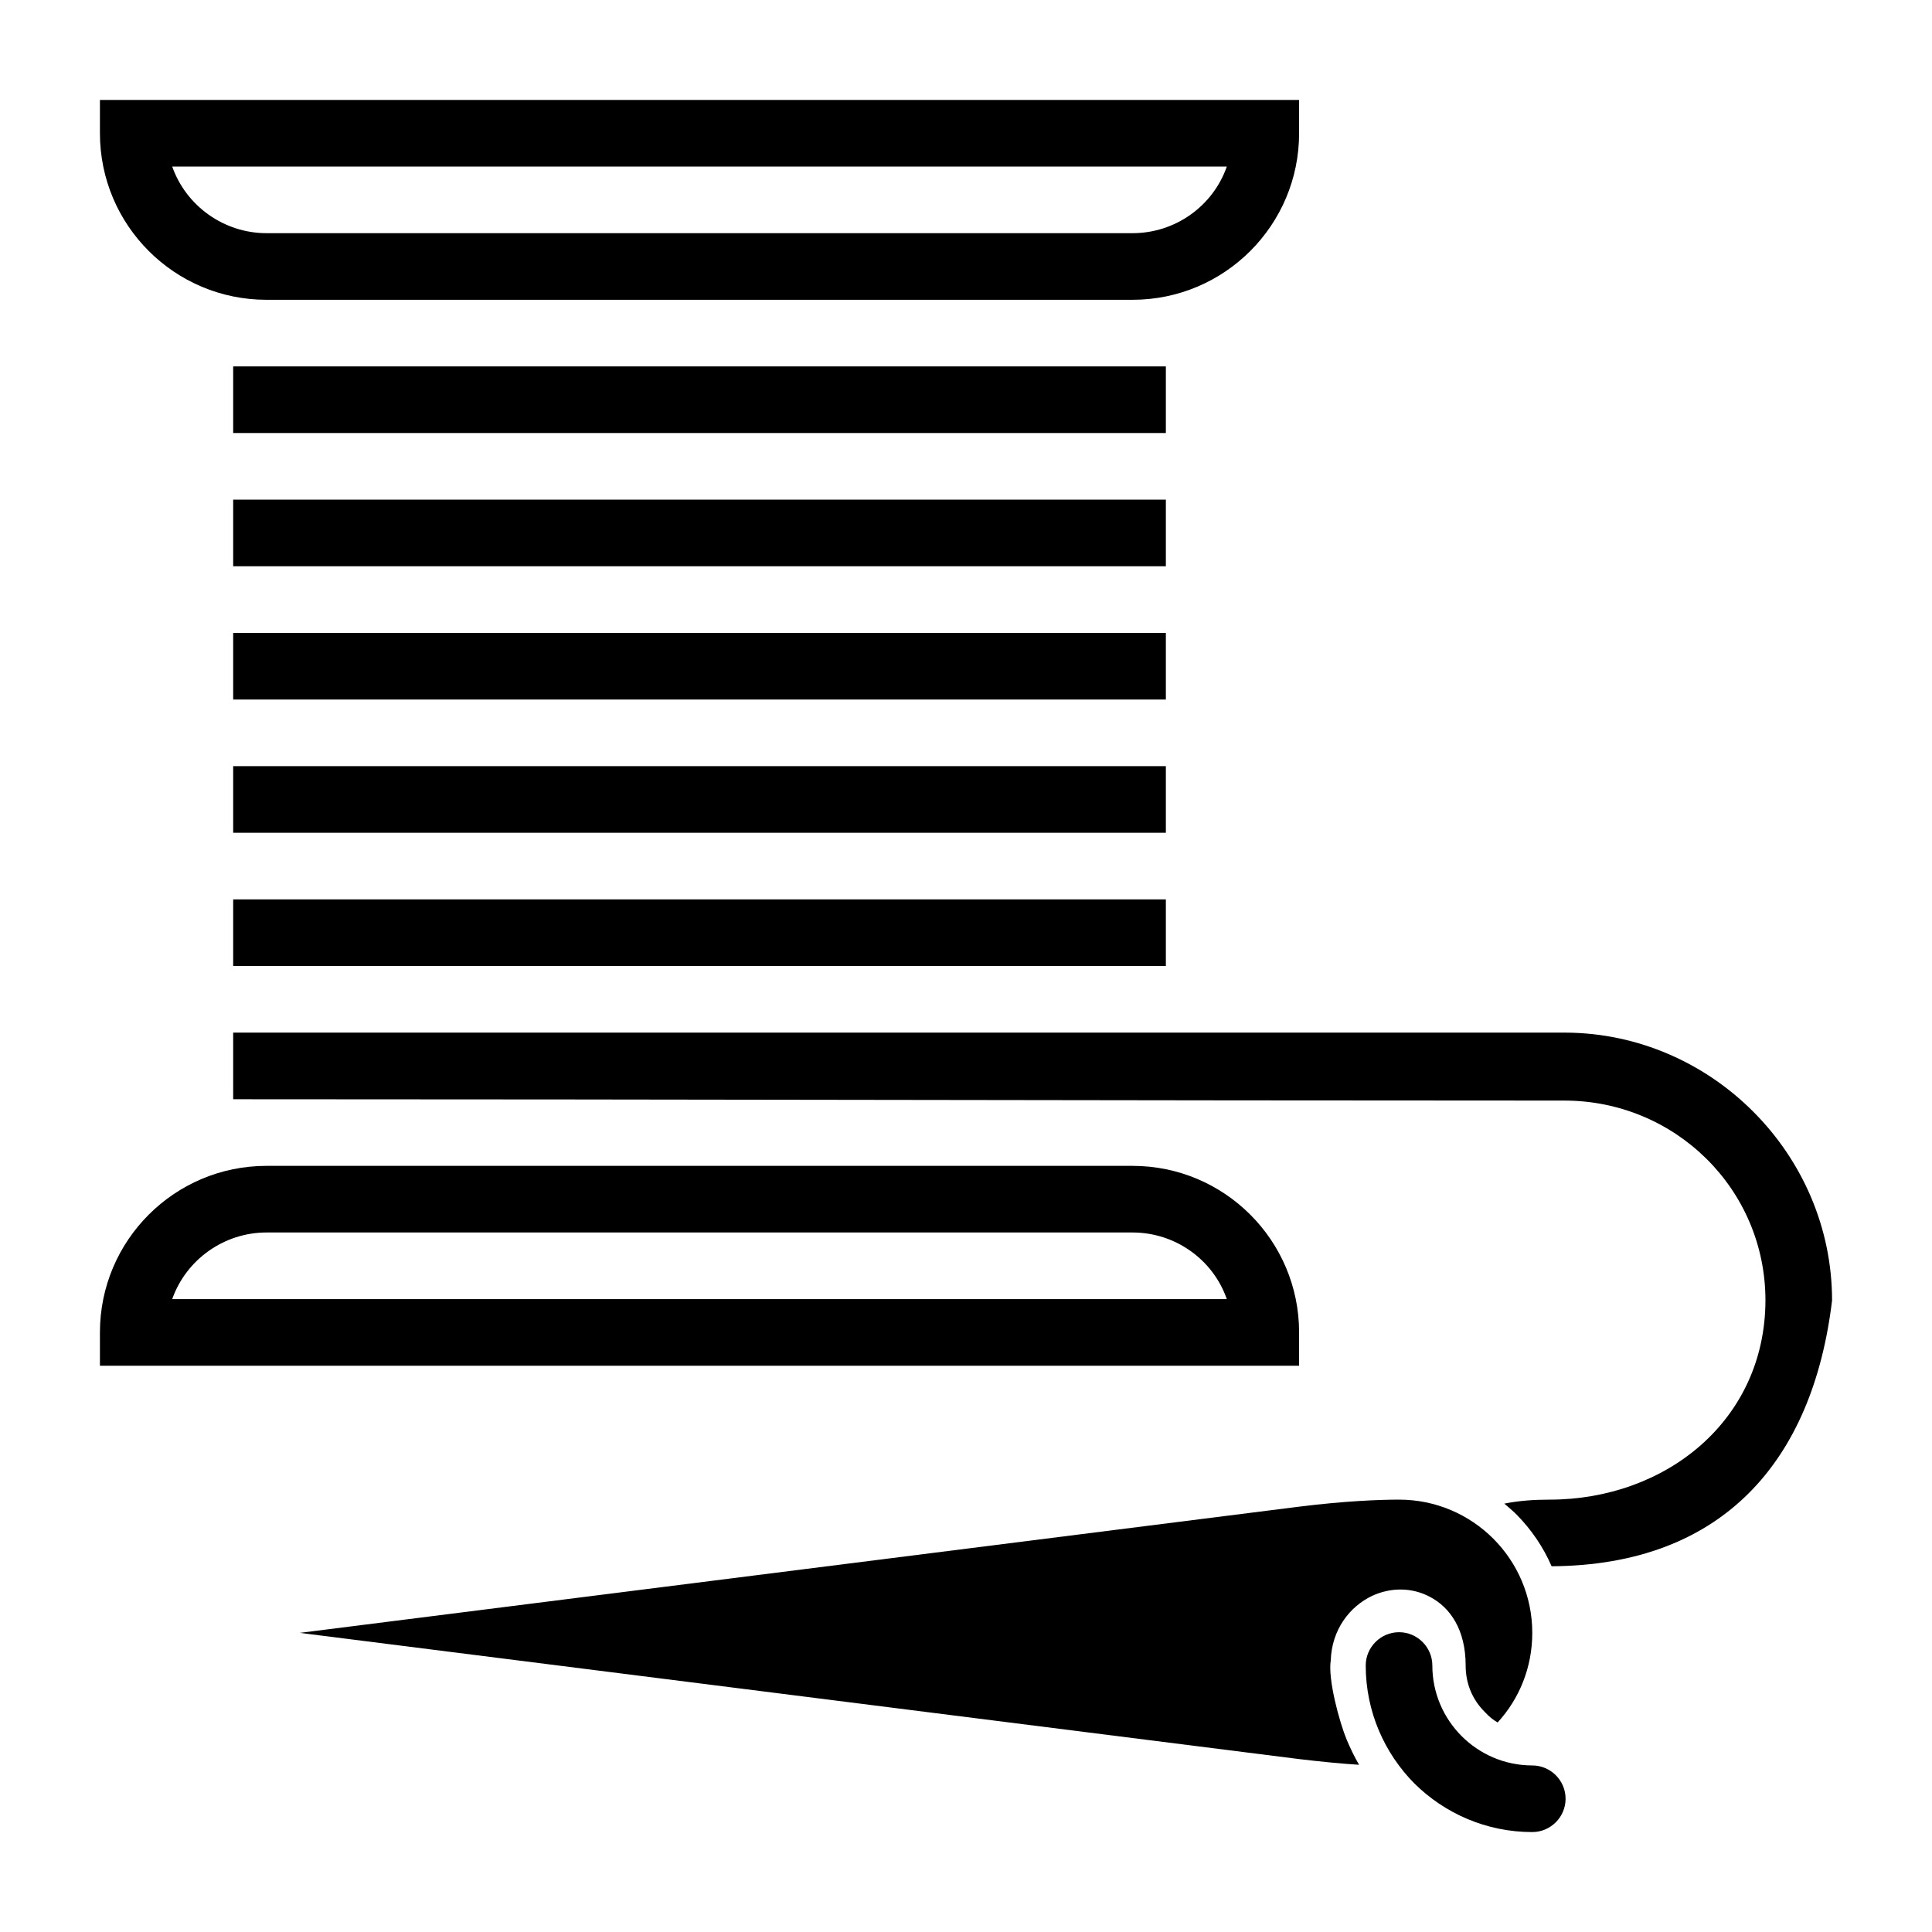 <?xml version="1.0" encoding="UTF-8"?>
<!DOCTYPE svg PUBLIC "-//W3C//DTD SVG 1.1//EN" "http://www.w3.org/Graphics/SVG/1.1/DTD/svg11.dtd">
<svg xmlns="http://www.w3.org/2000/svg" xml:space="preserve" width="580px" height="580px" shape-rendering="geometricPrecision" text-rendering="geometricPrecision" image-rendering="optimizeQuality" fill-rule="nonzero" clip-rule="nonzero" viewBox="0 0 5800 5800" xmlns:xlink="http://www.w3.org/1999/xlink">
	<title>thread icon</title>
	<desc>thread icon from the IconExperience.com I-Collection. Copyright by INCORS GmbH (www.incors.com).</desc>
		<path id="curve30"  d="M4400 5000c0,-107 -46,-174 -107,-206 -54,-29 -118,-29 -174,-3 -67,32 -121,101 -124,194 -9,56 26,185 48,238 11,26 23,51 37,75 -50,-3 -111,-9 -179,-17l-3001 -379 3001 -379c137,-17 241,-21 299,-21 221,0 400,179 400,400 0,104 -39,198 -104,269 -14,-8 -26,-18 -37,-30 -39,-38 -59,-87 -59,-141z"/>
	<path id="curve29"  d="M517 3900l3166 0c-42,-120 -156,-200 -283,-200l-2600 0c-127,0 -241,81 -283,200zm-217 200l0 -100c0,-276 224,-500 500,-500l2600 0c276,0 500,224 500,500l0 100 -3600 0zm3600 -3800l0 100c0,276 -224,500 -500,500l-2600 0c-276,0 -500,-224 -500,-500l0 -100 3600 0zm-217 200l-3166 0c42,119 156,200 283,200l2600 0c127,0 241,-80 283,-200z"/>
	<path id="curve28"  d="M4600 5300c55,0 100,45 100,100 0,55 -45,100 -100,100 -138,0 -263,-56 -354,-146 -90,-91 -146,-216 -146,-354 0,-55 45,-100 100,-100 55,0 100,45 100,100 0,83 34,158 88,212 54,54 129,88 212,88zm700 -1396c0,-334 -271,-600 -604,-600 -1331,0 -2664,-4 -3996,-4l0 -200 4000 0c438,2 800,365 800,804 -58,483 -329,795 -842,798 -25,-58 -61,-110 -104,-154 -12,-12 -25,-23 -38,-34 45,-9 90,-12 136,-12 348,0 647,-237 648,-598zm-4600 -1204l2800 0 0 200 -2800 0 0 -200zm0 -400l2800 0 0 200 -2800 0 0 -200zm0 -400l2800 0 0 200 -2800 0 0 -200zm0 -400l2800 0 0 200 -2800 0 0 -200zm0 -400l2800 0 0 200 -2800 0 0 -200z"/>
</svg>